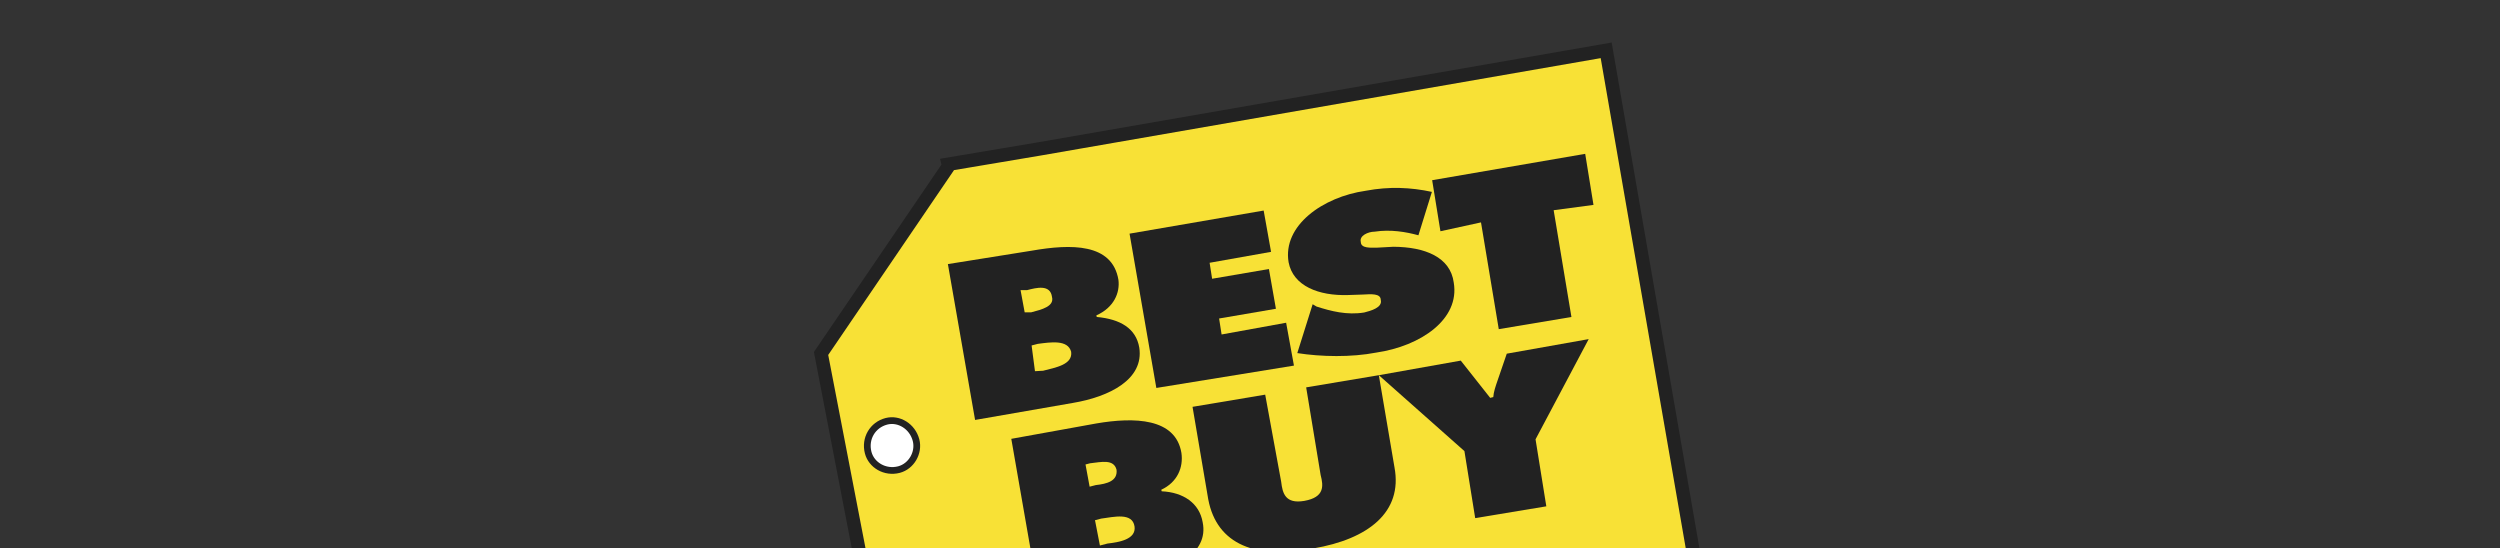 <?xml version="1.0" encoding="utf-8"?>
<!-- Generator: Adobe Illustrator 15.0.0, SVG Export Plug-In . SVG Version: 6.00 Build 0)  -->
<!DOCTYPE svg PUBLIC "-//W3C//DTD SVG 1.1//EN" "http://www.w3.org/Graphics/SVG/1.1/DTD/svg11.dtd">
<svg version="1.1" id="Layer_1" xmlns="http://www.w3.org/2000/svg" xmlns:xlink="http://www.w3.org/1999/xlink" x="0px" y="0px"
	 width="517px" height="113.413px" viewBox="0 0 517 113.413" style="enable-background:new 0 0 517 113.413;" xml:space="preserve"
	>
<rect x="0" y="0" width="517" height="113.413" fill="#333333" stroke="none"/>
<style type="text/css">
<![CDATA[
	.st0{fill:none;stroke:#CE445E;stroke-width:0.947;stroke-miterlimit:2.613;}
	.st1{fill-rule:evenodd;clip-rule:evenodd;fill:#F8E136;stroke:#222222;stroke-width:2.791;stroke-miterlimit:2.613;}
	.st2{fill-rule:evenodd;clip-rule:evenodd;fill:#222222;}
	.st3{fill-rule:evenodd;clip-rule:evenodd;fill:#FFFFFF;stroke:#222222;stroke-width:1.395;stroke-miterlimit:2.613;}
]]>
</style>
<g>
	<polygon class="st1" points="215.07,30.773 196.127,33.962 196.127,33.962 196.211,34.284 169.794,73.097 177.754,114.347 
		214.792,141.534 225.583,139.77 350.825,117.979 332.159,10.408 215.07,30.773 	"/>
	<path class="st3" d="M189.44,91.038c0.668,2.577-0.984,5.411-3.539,6.073c-2.875,0.745-5.695-0.93-6.362-3.508
		c-0.751-2.899,0.901-5.732,3.775-6.478C185.869,86.464,188.689,88.139,189.44,91.038L189.44,91.038z"/>
	<path class="st0" d="M214.792,141.534L214.792,141.534L214.792,141.534z"/>
	<path class="st2" d="M211.902,64.594l-0.849-4.592l1.361-0.009c1.917-0.497,4.791-1.241,5.139,1.418
		c0.5,1.933-2.055,2.595-4.291,3.174L211.902,64.594L211.902,64.594z M201.647,86.845l20.221-3.52
		c7.513-1.259,14.761-4.855,13.731-11.464c-0.682-3.948-3.905-5.863-8.794-6.315l-0.083-0.322c3.666-1.638,4.915-4.711,4.566-7.371
		c-1.28-7.575-9.767-7.439-17.919-6.014l-17.346,2.775L201.647,86.845L201.647,86.845z M213.335,71.442l1.277-0.331
		c2.64-0.34,6.236-0.928,6.904,1.649c0.348,2.66-3.249,3.248-5.804,3.91l-1.68,0.091L213.335,71.442L213.335,71.442z"/>
	<polygon class="st2" points="233.591,48.319 261.325,43.54 262.855,52.081 250.149,54.342 250.664,57.646 262.413,55.634 
		263.86,63.853 252.111,65.865 252.626,69.169 265.972,66.743 267.587,75.606 239.13,80.228 233.591,48.319 	"/>
	<path class="st2" d="M271.457,62.916l0.806,0.479c2.973,0.949,6.264,1.815,9.861,1.227c1.278-0.331,3.834-0.993,3.416-2.604
		c-0.014-1.371-2.015-1.197-3.695-1.105l-3.041,0.101c-6.083,0.201-11.39-1.862-12.322-6.776
		c-1.28-7.575,7.064-13.517,15.939-14.786c4.874-0.919,9.36-0.707,13.694,0.233l-2.788,8.973c-2.569-0.709-5.778-1.253-9.057-0.748
		c-1.36,0.01-3.194,0.828-2.859,2.117c0.014,1.371,2.015,1.196,3.375,1.188l3.361-0.184c6.486,0.039,11.792,2.102,12.489,7.421
		c1.279,7.574-6.829,13.112-16.022,14.462c-5.195,1.003-11.361,0.881-16.335,0.107L271.457,62.916L271.457,62.916z"/>
	<polygon class="st2" points="296.17,37.264 327.82,31.813 329.532,42.371 321.296,43.472 324.972,65.552 309.945,68.069 
		306.27,45.99 297.882,47.82 296.17,37.264 	"/>
	<path class="st2" d="M225.333,100.646l-0.849-4.595l0.958-0.247c2.32-0.256,4.875-0.918,5.458,1.336
		c0.265,2.338-1.97,2.917-4.29,3.175L225.333,100.646L225.333,100.646z M214.758,122.979l20.54-3.602
		c7.194-1.176,14.763-4.855,13.413-11.382c-0.682-3.947-3.988-6.184-8.474-6.397l-0.084-0.321c3.347-1.555,4.595-4.629,4.164-7.611
		c-1.198-7.252-9.766-7.438-17.599-6.096l-17.583,3.18L214.758,122.979L214.758,122.979z M226.446,107.577l1.278-0.331
		c2.638-0.341,6.471-1.333,6.903,1.648c0.349,2.659-3.249,3.248-5.568,3.506l-1.597,0.414L226.446,107.577L226.446,107.577z"/>
	<path class="st2" d="M285.142,77.588l3.244,19.098c1.698,9.187-5.368,14.798-16.799,16.728
		c-11.666,2.335-19.945-0.678-21.726-10.183l-3.244-19.099l15.027-2.519l3.311,18.049c0.266,2.337,0.85,4.593,4.767,3.922
		c4.235-0.754,3.971-3.092,3.388-5.347l-2.994-18.13L285.142,77.588L285.142,77.588z"/>
	<path class="st2" d="M302.086,74.574l6.086,7.705l0.64-0.166c0.068-1.049,0.457-2.181,0.847-3.313l1.941-5.661l16.943-3.013
		L317.55,90.849l2.229,13.86l-14.709,2.436l-2.228-13.859l-17.701-15.697L302.086,74.574L302.086,74.574z"/>
</g>
</svg>
